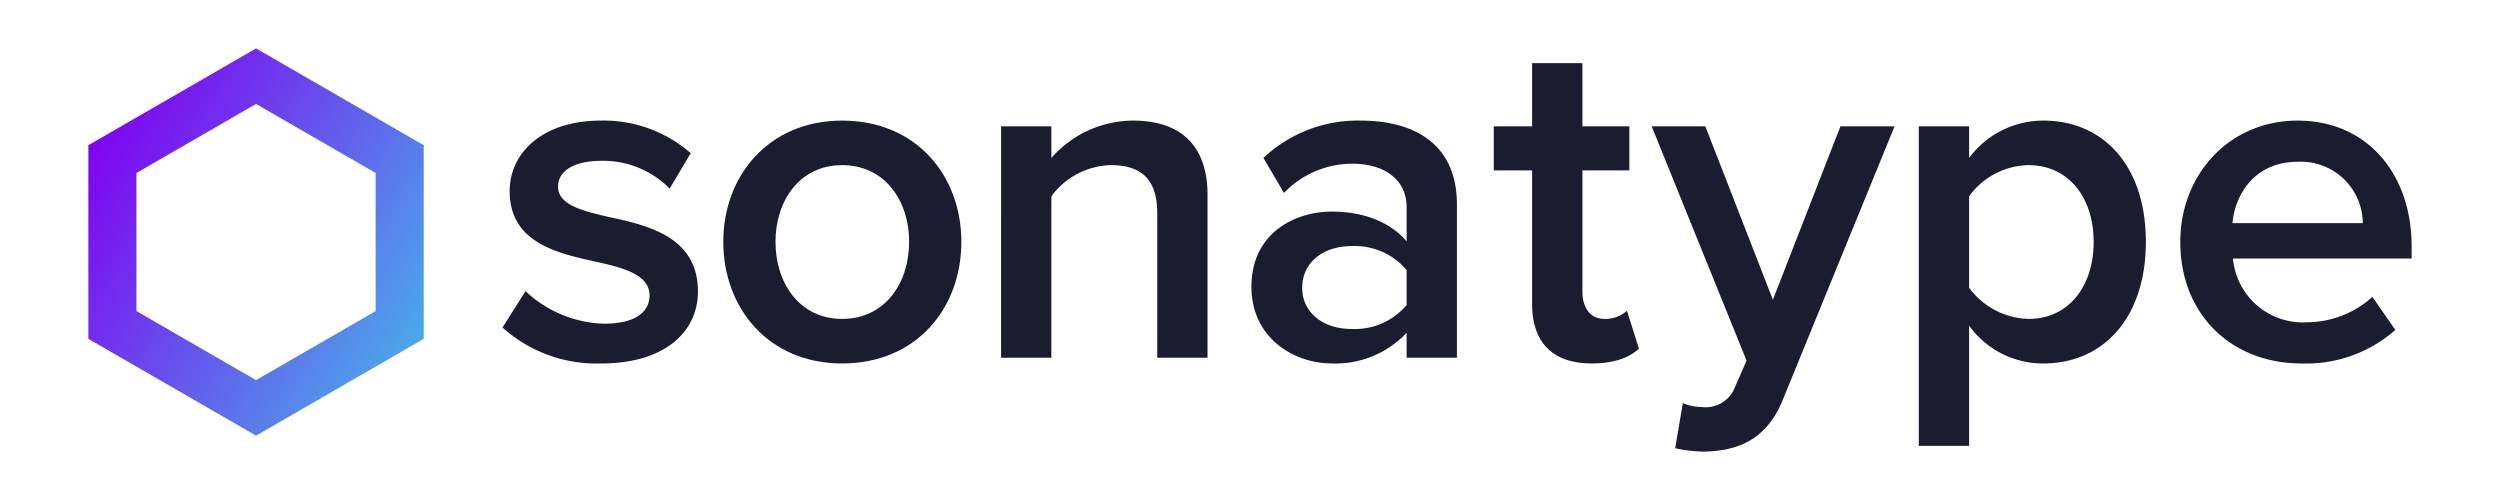 <svg xmlns="http://www.w3.org/2000/svg" xmlns:xlink="http://www.w3.org/1999/xlink" viewBox="0 0 275 55"><defs><style>.a{fill:none;}.b{clip-path:url(#a);}.c{fill:#1b1c30;}.d{fill:url(#c);}</style><clipPath id="a"><rect class="a" x="9.719" y="5.324" width="255.562" height="44.352"/></clipPath><linearGradient id="c" x1="9.719" y1="15.974" x2="46.61" y2="37.273" gradientUnits="userSpaceOnUse"><stop offset="0" stop-color="#8002ef"/><stop offset="1" stop-color="#4ba9ea"/></linearGradient></defs><g class="b"><g class="b"><path class="c" d="M57.803,32.024a13.135,13.135,0,0,0,8.641,3.583c3.32,0,5.006-1.212,5.006-3.109,0-2.213-2.687-3.003-5.796-3.689-4.373-.949-9.59-2.108-9.59-7.799,0-4.162,3.583-7.745,10.011-7.745a14.548,14.548,0,0,1,9.906,3.583l-2.318,3.899a10.264,10.264,0,0,0-7.535-3.056c-2.898,0-4.742,1.054-4.742,2.845,0,1.95,2.529,2.635,5.533,3.32,4.426.948,9.854,2.213,9.854,8.22,0,4.479-3.742,7.904-10.591,7.904a15.477,15.477,0,0,1-10.907-3.952Z"/><path class="c" d="M79.561,26.597c0-7.271,5.006-13.331,13.068-13.331,8.167,0,13.12,6.06,13.12,13.331,0,7.325-4.953,13.384-13.12,13.384-8.062,0-13.068-6.059-13.068-13.384m20.444,0c0-4.479-2.635-8.431-7.377-8.431-4.69,0-7.324,3.952-7.324,8.431,0,4.532,2.635,8.483,7.324,8.483,4.742,0,7.377-3.952,7.377-8.483"/><path class="c" d="M127.296,23.435c0-3.952-2.002-5.269-5.111-5.269a8.378,8.378,0,0,0-6.534,3.425V39.348h-5.533V13.898h5.533v3.477a12.042,12.042,0,0,1,8.957-4.11c5.48,0,8.22,2.951,8.22,8.167V39.348h-5.532Z"/><path class="c" d="M154.728,36.608a10.744,10.744,0,0,1-8.22,3.372c-4.162,0-8.852-2.793-8.852-8.431,0-5.849,4.69-8.273,8.852-8.273,3.425,0,6.376,1.107,8.22,3.267V22.75c0-2.951-2.424-4.742-5.954-4.742a10.421,10.421,0,0,0-7.535,3.214l-2.266-3.847a15.135,15.135,0,0,1,10.696-4.11c5.639,0,10.591,2.371,10.591,9.221V39.348h-5.533Zm0-6.902a7.449,7.449,0,0,0-6.06-2.635c-3.109,0-5.427,1.792-5.427,4.584,0,2.74,2.318,4.532,5.427,4.532a7.45,7.45,0,0,0,6.06-2.635Z"/><path class="c" d="M168.533,33.447V18.745h-4.215V13.898h4.215V6.943h5.532V13.898h5.164v4.848h-5.164V32.077c0,1.739.843,3.003,2.424,3.003a3.571,3.571,0,0,0,2.477-.896l1.317,4.163c-1.001.948-2.635,1.633-5.217,1.633-4.268,0-6.534-2.318-6.534-6.534"/><path class="c" d="M187.219,44.775a3.447,3.447,0,0,0,3.636-2.213l1.265-2.898L181.687,13.898h5.901l7.43,19.074,7.429-19.074h5.954L196.125,43.932c-1.739,4.321-4.795,5.691-8.747,5.744a15.662,15.662,0,0,1-3.109-.369l.843-4.953a5.782,5.782,0,0,0,2.108.421"/><path class="c" d="M211.069,49.044V13.898h5.533v3.478a10.155,10.155,0,0,1,8.167-4.11c6.587,0,11.276,4.953,11.276,13.331s-4.69,13.384-11.276,13.384a9.992,9.992,0,0,1-8.167-4.162V49.044Zm12.067-30.878a8.258,8.258,0,0,0-6.534,3.425V31.655a8.408,8.408,0,0,0,6.534,3.425c4.373,0,7.166-3.53,7.166-8.483,0-4.9-2.793-8.431-7.166-8.431"/><path class="c" d="M252.74,13.266c7.64,0,12.541,5.849,12.541,13.858v1.318H245.627a7.709,7.709,0,0,0,8.115,7.008,10.772,10.772,0,0,0,7.219-2.793l2.529,3.636a14.835,14.835,0,0,1-10.328,3.688c-7.641,0-13.331-5.322-13.331-13.384,0-7.377,5.375-13.331,12.909-13.331m-7.166,11.276h14.332a6.807,6.807,0,0,0-7.166-6.744c-4.742,0-6.903,3.636-7.166,6.744"/><path class="d" d="M28.164,5.324,9.719,15.974V37.273l18.446,10.65L46.61,37.273V15.974ZM41.319,34.218,28.164,41.813,15.01,34.218v-15.19l13.154-7.595L41.319,19.028Z"/></g></g></svg>